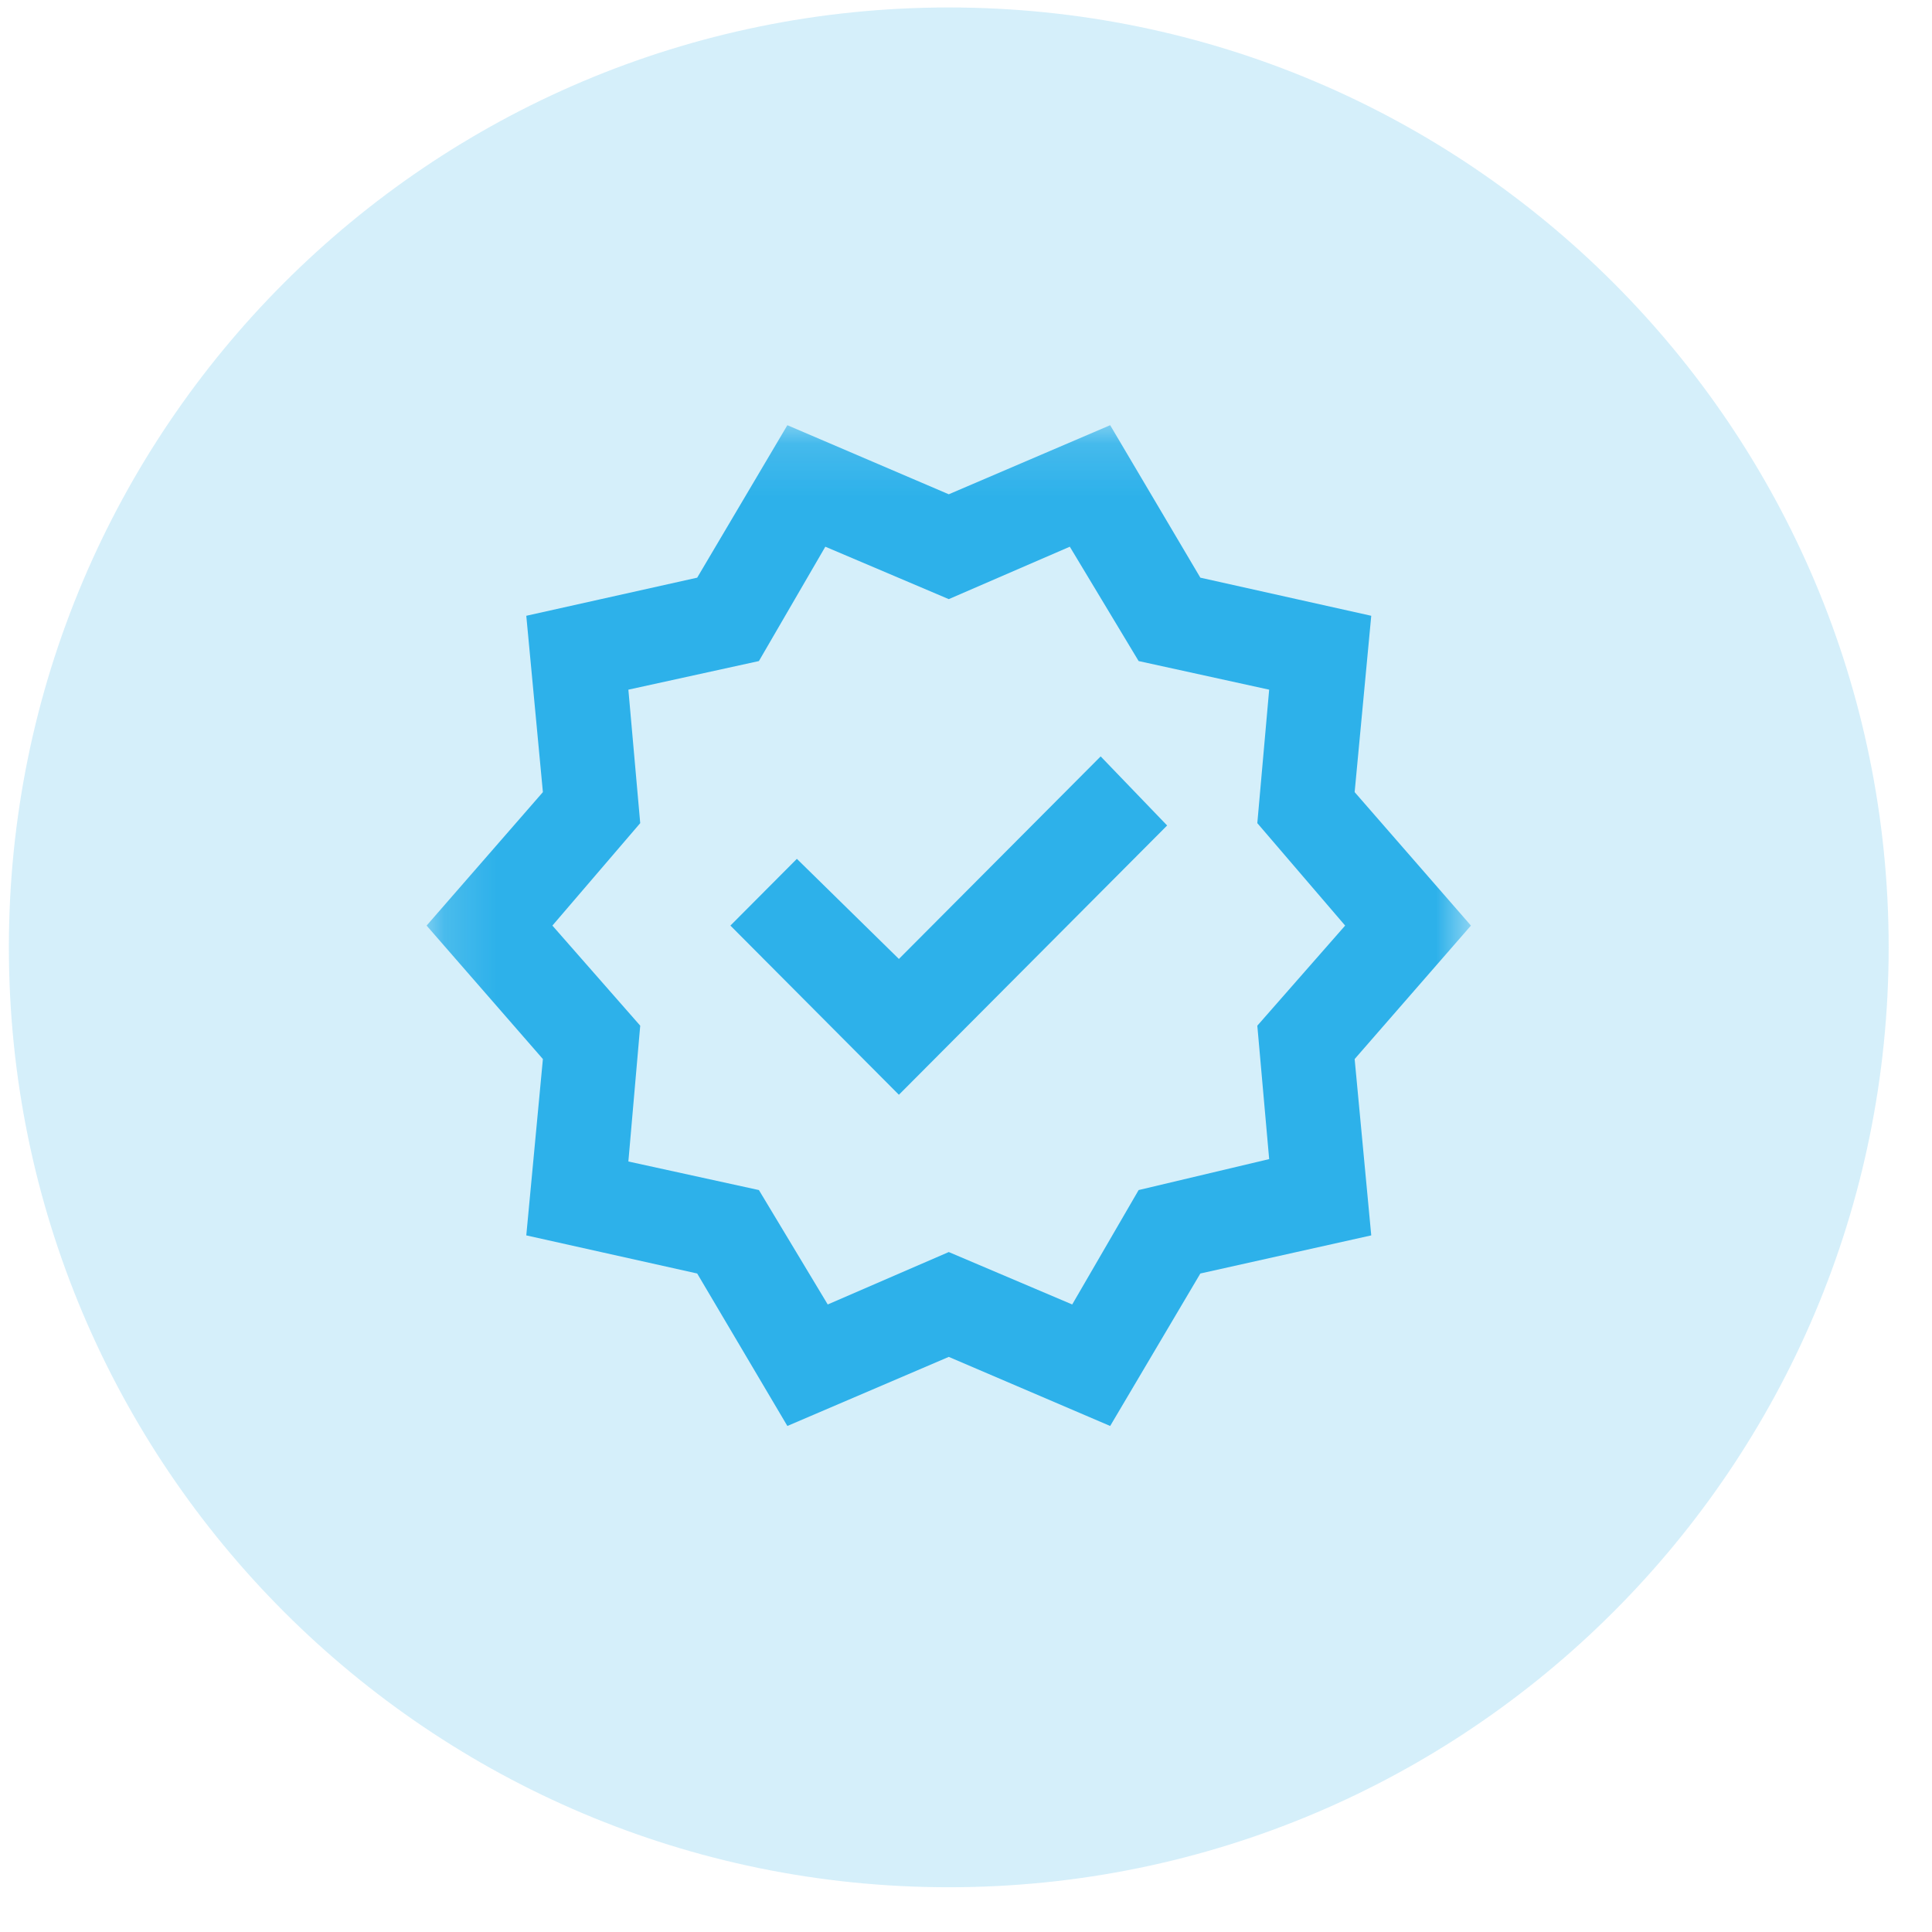<svg width="37" height="37" viewBox="0 0 37 37" fill="none" xmlns="http://www.w3.org/2000/svg">
<g id="Group 6254">
<path id="Ellipse 316" d="M36.17 18.143C36.17 28.084 28.111 36.143 18.17 36.143C8.229 36.143 0.17 28.084 0.17 18.143C0.17 8.201 8.229 0.143 18.17 0.143C28.111 0.143 36.17 8.201 36.17 18.143Z" fill="#2DB1EA" fill-opacity="0.2"/>
<g id="device_reset">
<mask id="mask0_5372_17609" style="mask-type:alpha" maskUnits="userSpaceOnUse" x="8" y="8" width="21" height="21">
<rect id="Bounding box" x="8.17" y="8.143" width="20" height="20" fill="#D9D9D9"/>
</mask>
<g mask="url(#mask0_5372_17609)">
<path id="new_releases" d="M15.079 27.309L13.352 24.389L10.079 23.659L10.397 20.282L8.17 17.726L10.397 15.17L10.079 11.793L13.352 11.063L15.079 8.143L18.17 9.466L21.261 8.143L22.988 11.063L26.261 11.793L25.943 15.17L28.17 17.726L25.943 20.282L26.261 23.659L22.988 24.389L21.261 27.309L18.17 25.986L15.079 27.309ZM15.852 24.982L18.17 23.978L20.534 24.982L21.806 22.791L24.306 22.198L24.079 19.643L25.761 17.726L24.079 15.764L24.306 13.208L21.806 12.66L20.488 10.47L18.17 11.474L15.806 10.47L14.534 12.66L12.034 13.208L12.261 15.764L10.579 17.726L12.261 19.643L12.034 22.244L14.534 22.791L15.852 24.982ZM17.215 20.966L22.352 15.809L21.079 14.486L17.215 18.365L15.261 16.448L13.988 17.726L17.215 20.966Z" fill="#2DB1EA"/>
</g>
</g>
</g>
</svg>
